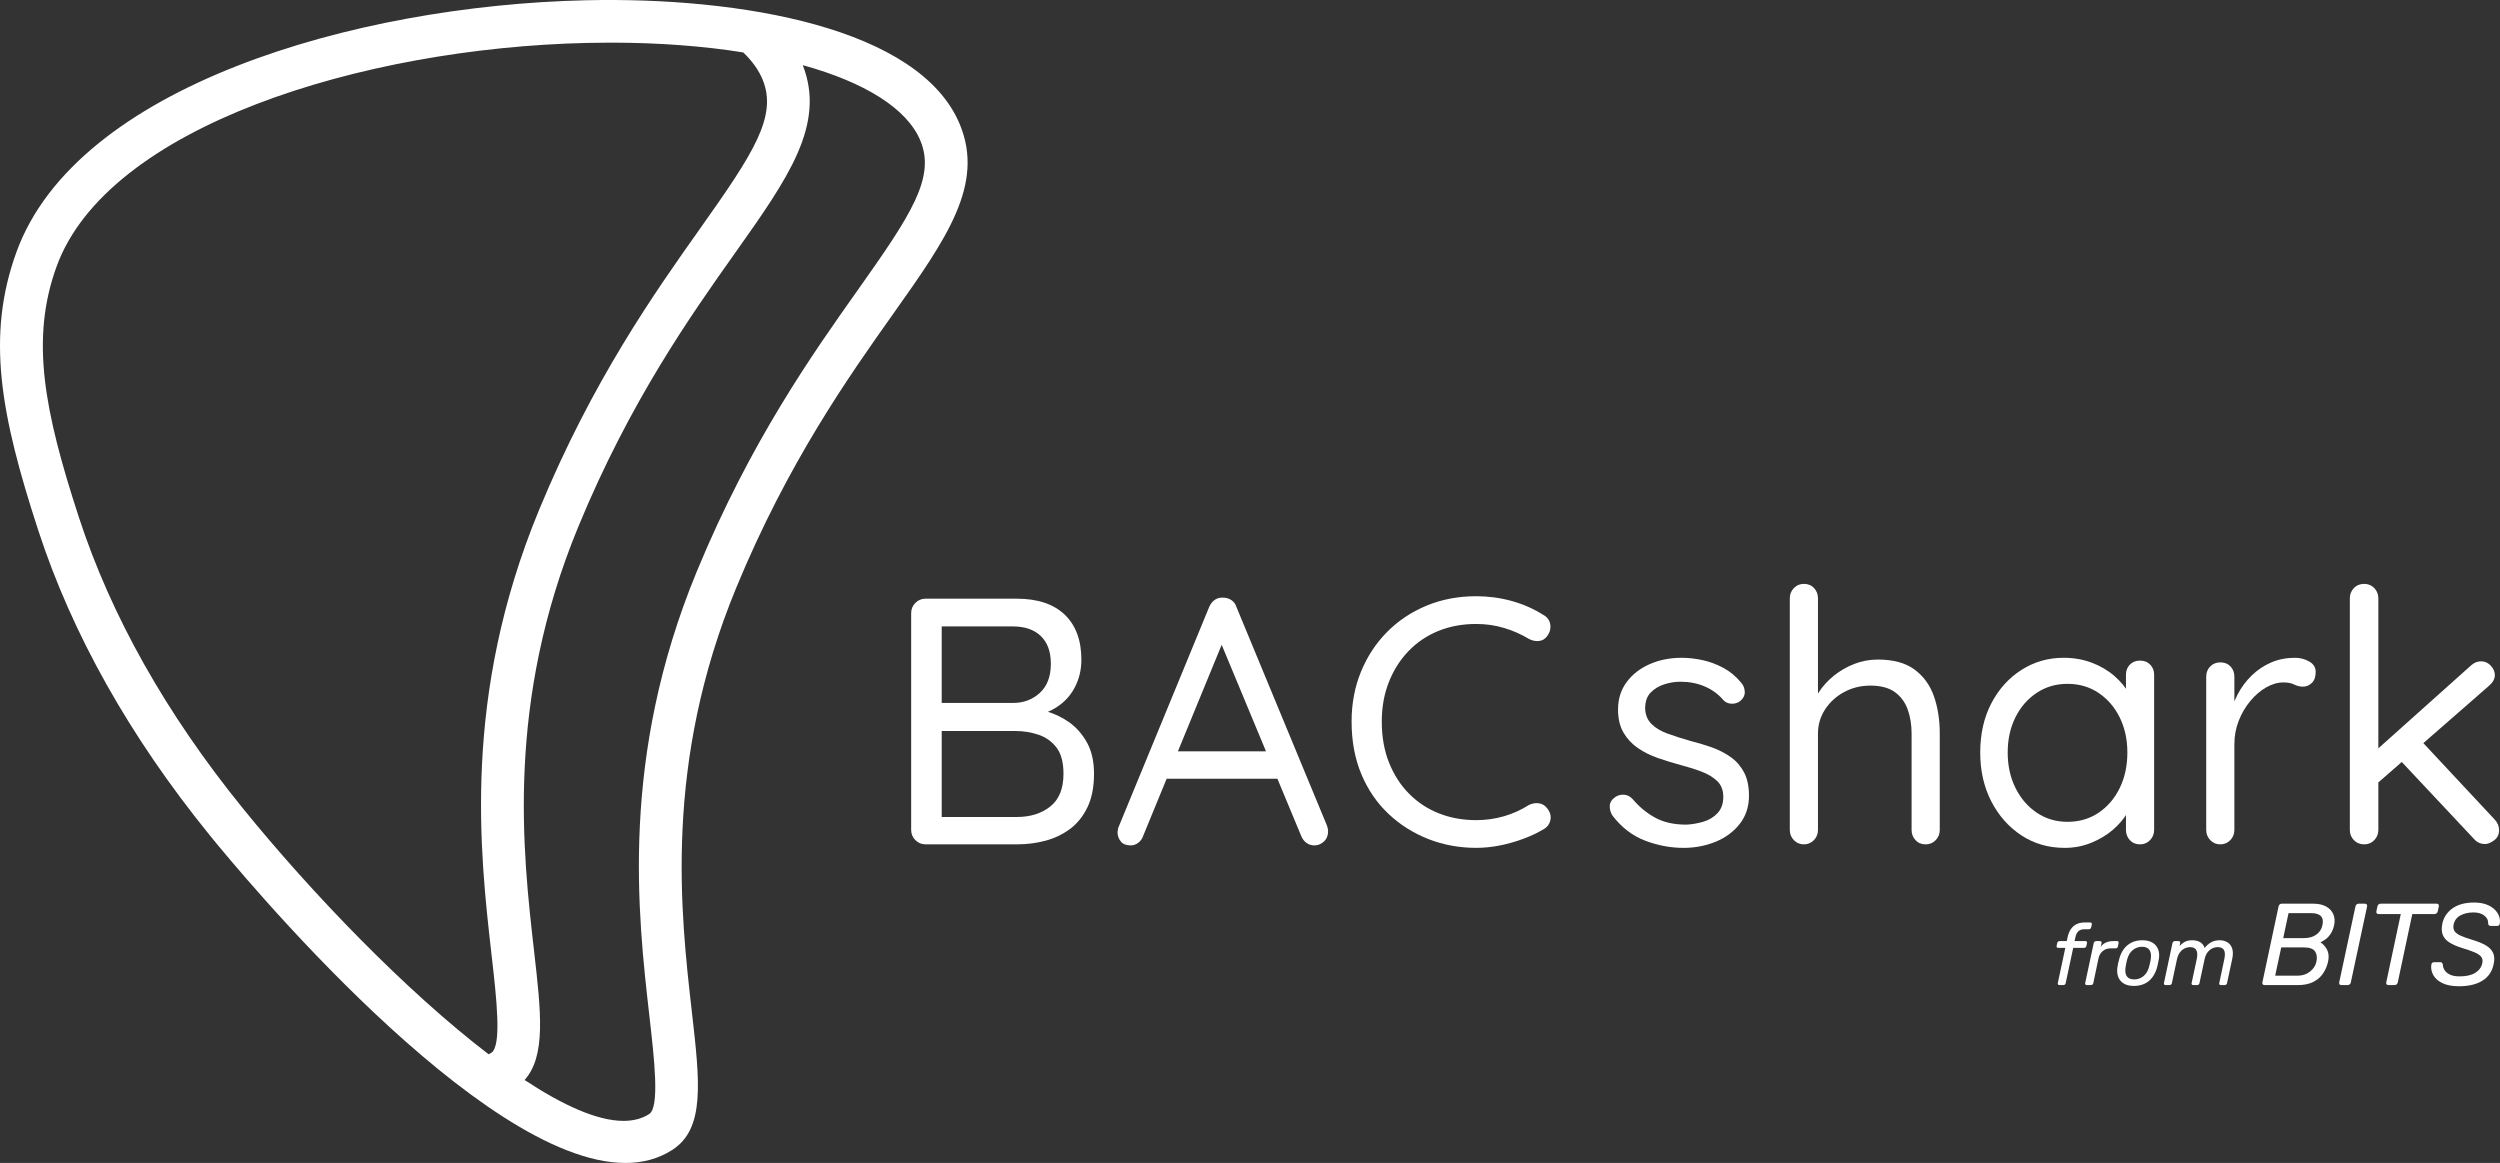 <?xml version="1.0" encoding="utf-8"?>
<!-- Generator: Adobe Illustrator 25.2.3, SVG Export Plug-In . SVG Version: 6.00 Build 0)  -->
<svg version="1.1" id="bacshark-bits-logo-dark" xmlns="http://www.w3.org/2000/svg" xmlns:xlink="http://www.w3.org/1999/xlink"
	 x="0px" y="0px" viewBox="0 0 468.744 218.052" enable-background="new 0 0 468.744 218.052" xml:space="preserve"
	>
<rect x="0" y="0" width="468.744" height="218.052" fill="#333333" stroke="none"/>
<path fill="#FFFFFF" d="M179.956,23.299c-7.544-18.149-41.161-23.904-70.11-23.25
	C66.321,1.042,14.348,16.236,3.089,47.246c-5.726,15.771-2.985,30.499,4.075,52.163
	c6.34,19.453,17.149,38.683,32.126,57.154
	c5.603,6.91,50.726,61.489,77.963,61.489c3.209,0,6.17-0.758,8.79-2.44
	c6.183-3.974,5.186-12.706,3.676-25.924c-2.114-18.51-5.309-46.482,8.335-79.515
	c9.708-23.504,21.101-39.587,29.419-51.329
	C177.446,44.767,184.651,34.596,179.956,23.299z M45.504,151.524
	c-14.358-17.708-24.698-36.076-30.734-54.594c-6.507-19.965-9.098-33.361-4.162-46.954
	C20.14,23.721,67.838,9.01,110.029,8.047c1.508-0.034,2.998-0.052,4.472-0.052
	c9.03,0,17.408,0.643,24.856,1.834c1.665,1.592,2.88,3.285,3.616,5.056
	c2.87,6.905-1.749,13.911-11.623,27.849
	c-8.539,12.054-20.233,28.562-30.286,52.9
	c-14.432,34.942-11.096,64.149-8.889,83.477c0.911,7.971,1.942,17.005-0.053,18.286
	c-0.162,0.104-0.332,0.192-0.5,0.283C76.096,185.816,58.436,167.475,45.504,151.524z
	 M160.946,54.219c-8.539,12.054-20.233,28.562-30.286,52.899
	c-14.432,34.942-11.096,64.15-8.889,83.478c0.91,7.97,1.942,17.003-0.053,18.285
	c-1.359,0.873-2.978,1.282-4.817,1.282c-4.893-0.001-11.344-2.911-18.54-7.668
	c4.018-4.497,3.092-12.653,1.763-24.292c-2.114-18.51-5.309-46.482,8.335-79.515
	c9.708-23.505,21.101-39.587,29.42-51.33
	c9.854-13.91,16.998-24.007,12.637-35.143c11.587,3.21,19.537,8.099,22.053,14.153
	C175.439,33.275,170.82,40.281,160.946,54.219z"/>
<g>
	<g>
		<path fill="#FFFFFF" d="M190.649,112.255c3.904,0,6.898,0.998,8.982,2.994
			c2.083,1.996,3.125,4.814,3.125,8.455c0,1.931-0.439,3.707-1.316,5.33
			c-0.878,1.623-2.161,2.917-3.85,3.882c-1.689,0.965-3.783,1.491-6.284,1.579
			l-0.066-1.843c1.535,0,3.114,0.221,4.738,0.658
			c1.622,0.439,3.114,1.142,4.474,2.105c1.359,0.966,2.478,2.237,3.356,3.816
			c0.877,1.579,1.316,3.532,1.316,5.856c0,2.5-0.417,4.606-1.25,6.316
			c-0.834,1.711-1.941,3.071-3.323,4.08c-1.382,1.01-2.917,1.733-4.606,2.171
			c-1.689,0.439-3.411,0.658-5.165,0.658h-17.24c-0.747,0-1.382-0.263-1.908-0.789
			s-0.79-1.162-0.79-1.908v-40.665c0-0.745,0.263-1.382,0.79-1.908
			s1.162-0.789,1.908-0.789h17.109V112.255z M189.925,117.453h-14.147l0.79-1.119
			v16.318l-0.724-0.855h14.147c1.93,0,3.586-0.625,4.968-1.875s2.073-3.081,2.073-5.494
			c0-2.237-0.625-3.958-1.875-5.165C193.906,118.057,192.163,117.453,189.925,117.453z
			 M190.386,137.062h-14.278l0.46-0.461v17.174l-0.526-0.592h14.607
			c2.544,0,4.639-0.658,6.284-1.975c1.645-1.315,2.467-3.355,2.467-6.119
			c0-2.148-0.439-3.794-1.316-4.935c-0.878-1.141-2.007-1.941-3.389-2.402
			C193.314,137.292,191.877,137.062,190.386,137.062z"/>
		<path fill="#FFFFFF" d="M229.8,119.098l-15.463,37.638
			c-0.176,0.526-0.483,0.954-0.921,1.283c-0.439,0.329-0.899,0.493-1.381,0.493
			c-0.834,0-1.448-0.229-1.843-0.69s-0.615-0.997-0.658-1.612
			c0-0.307,0.043-0.636,0.131-0.987l17.042-41.388
			c0.263-0.614,0.625-1.074,1.085-1.382c0.46-0.307,0.976-0.438,1.546-0.395
			c0.569,0,1.085,0.154,1.546,0.46c0.46,0.308,0.778,0.747,0.954,1.316
			l16.976,40.993c0.132,0.352,0.198,0.702,0.198,1.053
			c0,0.79-0.263,1.426-0.79,1.908c-0.526,0.483-1.119,0.724-1.777,0.724
			c-0.57,0-1.075-0.164-1.513-0.493c-0.439-0.329-0.768-0.778-0.987-1.349
			l-15.66-37.638L229.8,119.098z M217.627,146.01l2.237-5.132h19.542l0.987,5.132
			H217.627z"/>
		<path fill="#FFFFFF" d="M289.348,115.281c0.746,0.396,1.185,0.987,1.316,1.776
			c0.132,0.79-0.065,1.536-0.592,2.237c-0.396,0.526-0.9,0.823-1.514,0.889
			c-0.615,0.065-1.229-0.055-1.843-0.362c-1.447-0.877-3.005-1.567-4.672-2.072
			c-1.667-0.504-3.421-0.757-5.264-0.757c-2.589,0-4.958,0.439-7.106,1.316
			c-2.149,0.878-4.014,2.139-5.593,3.783s-2.808,3.586-3.685,5.823
			c-0.879,2.237-1.316,4.694-1.316,7.37c0,2.895,0.461,5.483,1.382,7.764
			s2.182,4.223,3.783,5.823c1.601,1.603,3.465,2.819,5.593,3.652
			c2.128,0.834,4.442,1.25,6.942,1.25c1.798,0,3.53-0.24,5.198-0.724
			c1.666-0.482,3.224-1.185,4.672-2.105c0.613-0.307,1.238-0.417,1.875-0.329
			c0.636,0.088,1.151,0.395,1.547,0.921c0.569,0.702,0.777,1.438,0.625,2.204
			c-0.154,0.769-0.582,1.35-1.283,1.744c-1.098,0.658-2.348,1.25-3.751,1.776
			c-1.404,0.526-2.862,0.944-4.376,1.25c-1.513,0.307-3.017,0.461-4.507,0.461
			c-3.158,0-6.142-0.549-8.949-1.645c-2.808-1.097-5.297-2.665-7.468-4.705
			c-2.171-2.04-3.872-4.518-5.1-7.436c-1.229-2.917-1.842-6.218-1.842-9.902
			c0-3.378,0.592-6.503,1.777-9.377c1.184-2.873,2.829-5.362,4.935-7.469
			c2.105-2.105,4.573-3.739,7.402-4.901s5.911-1.744,9.245-1.744
			c2.28,0,4.496,0.296,6.646,0.889C285.576,113.274,287.549,114.142,289.348,115.281z
			"/>
		<path fill="#FFFFFF" d="M302.32,152.902c-0.353-0.571-0.518-1.177-0.495-1.814
			c0.021-0.638,0.385-1.198,1.089-1.684c0.483-0.307,1.023-0.438,1.617-0.396
			c0.594,0.044,1.132,0.33,1.617,0.857c1.231,1.452,2.64,2.607,4.224,3.466
			c1.584,0.857,3.52,1.287,5.809,1.287c1.012-0.044,2.056-0.22,3.135-0.528
			c1.077-0.308,1.979-0.847,2.706-1.617c0.726-0.77,1.089-1.792,1.089-3.069
			c0-1.23-0.374-2.211-1.122-2.937c-0.749-0.727-1.728-1.32-2.938-1.782
			s-2.497-0.868-3.86-1.221c-1.452-0.396-2.883-0.836-4.29-1.32
			c-1.409-0.483-2.673-1.11-3.795-1.881c-1.122-0.77-2.024-1.737-2.706-2.904
			c-0.683-1.165-1.023-2.606-1.023-4.322c0-1.98,0.539-3.696,1.617-5.148
			s2.519-2.574,4.323-3.366s3.805-1.188,6.006-1.188
			c1.231,0,2.519,0.144,3.861,0.429c1.342,0.287,2.65,0.771,3.927,1.452
			c1.275,0.683,2.397,1.617,3.366,2.805c0.396,0.44,0.615,0.99,0.66,1.65
			c0.043,0.66-0.243,1.254-0.858,1.782c-0.484,0.353-1.023,0.518-1.617,0.494
			c-0.594-0.021-1.089-0.23-1.485-0.627c-0.968-1.144-2.145-2.013-3.53-2.606
			c-1.387-0.594-2.916-0.892-4.587-0.892c-1.013,0-2.024,0.165-3.036,0.495
			c-1.013,0.33-1.859,0.848-2.541,1.552c-0.683,0.704-1.023,1.694-1.023,2.97
			c0.044,1.188,0.439,2.156,1.188,2.904c0.747,0.748,1.759,1.353,3.036,1.814
			c1.275,0.462,2.683,0.914,4.224,1.354c1.407,0.353,2.761,0.759,4.059,1.221
			s2.476,1.067,3.531,1.814c1.057,0.749,1.892,1.706,2.508,2.871
			c0.616,1.167,0.925,2.63,0.925,4.39c0,2.024-0.573,3.773-1.717,5.247
			c-1.145,1.475-2.651,2.597-4.521,3.365c-1.871,0.77-3.884,1.155-6.039,1.155
			c-2.421,0-4.818-0.451-7.194-1.353S304.036,155.146,302.32,152.902z"/>
		<path fill="#FFFFFF" d="M352.084,123.665c2.904,0,5.202,0.627,6.896,1.881
			c1.693,1.254,2.904,2.927,3.631,5.016c0.726,2.091,1.089,4.412,1.089,6.963
			v18.084c0,0.749-0.254,1.387-0.759,1.914c-0.507,0.528-1.134,0.792-1.882,0.792
			c-0.792,0-1.43-0.264-1.914-0.792c-0.484-0.527-0.726-1.165-0.726-1.914
			v-18.084c0-1.627-0.242-3.123-0.726-4.487c-0.485-1.363-1.287-2.453-2.409-3.268
			c-1.122-0.813-2.651-1.221-4.587-1.221c-1.805,0-3.455,0.407-4.95,1.221
			c-1.496,0.814-2.685,1.904-3.564,3.268c-0.88,1.364-1.319,2.86-1.319,4.487
			v18.084c0,0.749-0.254,1.387-0.76,1.914c-0.506,0.528-1.133,0.792-1.881,0.792
			s-1.375-0.264-1.881-0.792c-0.506-0.527-0.759-1.165-0.759-1.914v-43.428
			c0-0.748,0.253-1.386,0.759-1.914s1.133-0.792,1.881-0.792
			c0.792,0,1.43,0.264,1.914,0.792s0.727,1.166,0.727,1.914v19.668l-1.32,1.452
			c0.22-1.144,0.703-2.299,1.452-3.465c0.747-1.166,1.693-2.211,2.838-3.135
			c1.144-0.925,2.419-1.661,3.828-2.212
			C349.069,123.94,350.543,123.665,352.084,123.665z"/>
		<path fill="#FFFFFF" d="M401.253,123.862c0.792,0,1.43,0.254,1.914,0.76
			s0.727,1.133,0.727,1.881v29.105c0,0.749-0.254,1.387-0.76,1.914
			c-0.506,0.528-1.133,0.792-1.881,0.792c-0.792,0-1.43-0.264-1.914-0.792
			c-0.484-0.527-0.726-1.165-0.726-1.914v-6.27l1.254-0.132
			c0,1.013-0.33,2.079-0.99,3.2c-0.66,1.122-1.562,2.179-2.706,3.169
			c-1.145,0.989-2.497,1.805-4.059,2.441c-1.562,0.638-3.224,0.957-4.983,0.957
			c-3.036,0-5.741-0.78-8.117-2.343c-2.377-1.562-4.258-3.685-5.644-6.369
			c-1.386-2.684-2.079-5.742-2.079-9.174c0-3.476,0.693-6.545,2.079-9.207
			s3.267-4.752,5.644-6.271c2.376-1.518,5.016-2.276,7.92-2.276
			c1.891,0,3.651,0.308,5.279,0.924s3.047,1.452,4.257,2.508
			s2.156,2.223,2.839,3.498c0.682,1.276,1.022,2.553,1.022,3.828l-1.716-0.396
			v-7.193c0-0.748,0.241-1.375,0.726-1.881S400.461,123.862,401.253,123.862z
			 M387.657,154.091c2.199,0,4.146-0.571,5.841-1.716
			c1.693-1.144,3.014-2.695,3.96-4.653c0.946-1.957,1.419-4.168,1.419-6.633
			c0-2.42-0.473-4.598-1.419-6.534c-0.946-1.936-2.267-3.476-3.96-4.62
			c-1.694-1.144-3.642-1.716-5.841-1.716c-2.156,0-4.082,0.561-5.775,1.683
			c-1.694,1.122-3.025,2.651-3.992,4.587c-0.969,1.938-1.452,4.137-1.452,6.601
			c0,2.465,0.483,4.676,1.452,6.633c0.967,1.958,2.298,3.51,3.992,4.653
			C383.575,153.52,385.501,154.091,387.657,154.091z"/>
		<path fill="#FFFFFF" d="M416.3,158.314c-0.749,0-1.376-0.264-1.881-0.792
			c-0.507-0.527-0.76-1.165-0.76-1.914v-28.71c0-0.792,0.253-1.44,0.76-1.946
			c0.505-0.506,1.132-0.76,1.881-0.76c0.792,0,1.429,0.254,1.914,0.76
			c0.483,0.506,0.726,1.154,0.726,1.946v8.646l-0.792-1.386
			c0.265-1.364,0.736-2.695,1.419-3.993c0.682-1.298,1.551-2.464,2.607-3.498
			c1.056-1.033,2.266-1.849,3.63-2.442c1.363-0.594,2.859-0.891,4.488-0.891
			c0.967,0,1.858,0.23,2.673,0.692c0.813,0.462,1.221,1.112,1.221,1.947
			c0,0.924-0.242,1.617-0.726,2.079c-0.485,0.462-1.035,0.693-1.65,0.693
			c-0.572,0-1.122-0.133-1.65-0.396c-0.527-0.264-1.188-0.396-1.979-0.396
			c-1.101,0-2.189,0.308-3.267,0.924c-1.079,0.616-2.069,1.463-2.971,2.541
			s-1.628,2.31-2.178,3.695c-0.551,1.387-0.825,2.871-0.825,4.455v16.038
			c0,0.749-0.254,1.387-0.759,1.914C417.674,158.051,417.048,158.314,416.3,158.314z
			"/>
		<path fill="#FFFFFF" d="M443.293,158.314c-0.792,0-1.441-0.264-1.946-0.792
			c-0.507-0.527-0.759-1.165-0.759-1.914v-43.428c0-0.748,0.252-1.386,0.759-1.914
			c0.505-0.528,1.154-0.792,1.946-0.792c0.748,0,1.375,0.264,1.882,0.792
			c0.505,0.528,0.759,1.166,0.759,1.914v43.428c0,0.749-0.254,1.387-0.759,1.914
			C444.668,158.051,444.041,158.314,443.293,158.314z M465.205,123.995
			c0.704,0,1.309,0.275,1.815,0.824c0.505,0.551,0.759,1.134,0.759,1.749
			c0,0.705-0.353,1.364-1.056,1.98l-21.384,18.678l-0.198-6.204l18.149-16.235
			C463.862,124.259,464.501,123.995,465.205,123.995z M465.931,158.249
			c-0.792,0-1.452-0.286-1.98-0.858l-14.058-14.981l3.96-3.631l13.926,14.916
			c0.528,0.572,0.792,1.232,0.792,1.98c0,0.792-0.309,1.419-0.924,1.881
			C467.031,158.018,466.459,158.249,465.931,158.249z"/>
	</g>
</g>
<g>
	<path fill="#FFFFFF" d="M386.133,184.701c-0.106,0-0.188-0.034-0.246-0.104
		c-0.059-0.068-0.077-0.155-0.056-0.262l1.411-6.613h-1.348
		c-0.105,0-0.186-0.034-0.238-0.104c-0.053-0.068-0.068-0.155-0.047-0.262
		l0.11-0.539c0.021-0.105,0.074-0.192,0.159-0.262
		c0.084-0.068,0.18-0.103,0.285-0.103h1.349l0.174-0.794
		c0.116-0.539,0.31-1.012,0.579-1.419s0.618-0.722,1.047-0.943
		c0.428-0.223,0.938-0.334,1.53-0.334h1.079c0.105,0,0.185,0.035,0.237,0.104
		c0.053,0.069,0.069,0.156,0.048,0.262l-0.111,0.539
		c-0.021,0.106-0.074,0.193-0.158,0.262c-0.085,0.069-0.18,0.104-0.286,0.104
		h-0.824c-0.497,0-0.88,0.129-1.15,0.389c-0.27,0.259-0.451,0.632-0.547,1.118
		l-0.158,0.714h2.046c0.105,0,0.185,0.034,0.237,0.103
		c0.054,0.069,0.069,0.156,0.048,0.262l-0.111,0.539
		c-0.021,0.106-0.071,0.193-0.15,0.262c-0.079,0.069-0.177,0.104-0.293,0.104
		h-2.03l-1.412,6.613c-0.021,0.106-0.071,0.193-0.15,0.262
		c-0.079,0.069-0.172,0.104-0.277,0.104H386.133z"/>
	<path fill="#FFFFFF" d="M391.266,184.701c-0.105,0-0.188-0.034-0.245-0.104
		c-0.059-0.068-0.077-0.155-0.056-0.262l1.602-7.502
		c0.021-0.105,0.074-0.195,0.159-0.27c0.084-0.073,0.18-0.11,0.285-0.11
		h0.729c0.105,0,0.188,0.037,0.246,0.11c0.058,0.074,0.076,0.164,0.056,0.27
		l-0.159,0.698c0.243-0.359,0.568-0.629,0.976-0.809s0.88-0.27,1.42-0.27
		h0.682c0.105,0,0.183,0.034,0.23,0.103c0.047,0.069,0.061,0.156,0.039,0.262
		l-0.127,0.65c-0.021,0.105-0.071,0.19-0.15,0.254s-0.177,0.095-0.294,0.095
		h-0.936c-0.57,0-1.058,0.167-1.459,0.5c-0.402,0.333-0.666,0.785-0.793,1.356
		l-0.983,4.662c-0.021,0.106-0.074,0.193-0.158,0.262
		c-0.085,0.069-0.181,0.104-0.286,0.104H391.266z"/>
	<path fill="#FFFFFF" d="M400.087,184.859c-0.772,0-1.406-0.153-1.903-0.46
		c-0.497-0.306-0.844-0.731-1.039-1.276s-0.235-1.166-0.119-1.863
		c0.021-0.18,0.063-0.41,0.127-0.69s0.121-0.505,0.175-0.674
		c0.169-0.708,0.444-1.332,0.824-1.872c0.381-0.539,0.867-0.962,1.46-1.269
		c0.592-0.307,1.284-0.46,2.077-0.46c0.782,0,1.422,0.153,1.919,0.46
		s0.846,0.729,1.047,1.269c0.201,0.54,0.238,1.164,0.111,1.872
		c-0.032,0.169-0.077,0.394-0.135,0.674c-0.059,0.28-0.108,0.511-0.15,0.69
		c-0.181,0.697-0.458,1.318-0.833,1.863c-0.376,0.545-0.859,0.971-1.451,1.276
		C401.604,184.706,400.9,184.859,400.087,184.859z M400.15,183.639
		c0.666,0,1.253-0.209,1.761-0.627c0.507-0.417,0.861-1.028,1.062-1.832
		c0.042-0.158,0.09-0.359,0.143-0.603s0.095-0.443,0.127-0.603
		c0.137-0.804,0.068-1.414-0.206-1.832c-0.275-0.417-0.746-0.626-1.412-0.626
		c-0.655,0-1.237,0.209-1.744,0.626c-0.508,0.418-0.862,1.028-1.063,1.832
		c-0.042,0.159-0.09,0.359-0.143,0.603s-0.09,0.444-0.11,0.603
		c-0.148,0.804-0.088,1.415,0.182,1.832
		C399.016,183.43,399.484,183.639,400.15,183.639z"/>
	<path fill="#FFFFFF" d="M406.033,184.701c-0.105,0-0.188-0.034-0.245-0.104
		c-0.059-0.068-0.077-0.155-0.056-0.262l1.602-7.518
		c0.021-0.105,0.074-0.192,0.159-0.262c0.084-0.068,0.18-0.103,0.285-0.103
		h0.714c0.105,0,0.185,0.034,0.237,0.103c0.054,0.069,0.069,0.156,0.048,0.262
		l-0.11,0.556c0.211-0.223,0.425-0.413,0.642-0.571
		c0.217-0.159,0.463-0.283,0.737-0.373c0.275-0.09,0.598-0.135,0.968-0.135
		c0.603,0,1.11,0.125,1.522,0.373c0.413,0.248,0.688,0.61,0.825,1.086
		c0.338-0.443,0.737-0.798,1.197-1.062c0.46-0.264,0.997-0.396,1.61-0.396
		c0.56,0,1.049,0.127,1.467,0.381s0.714,0.637,0.888,1.149
		c0.175,0.514,0.183,1.155,0.024,1.928l-0.983,4.583
		c-0.021,0.106-0.071,0.193-0.15,0.262c-0.08,0.069-0.173,0.104-0.278,0.104
		h-0.745c-0.105,0-0.186-0.034-0.238-0.104c-0.053-0.068-0.068-0.155-0.047-0.262
		l0.936-4.44c0.127-0.592,0.153-1.058,0.079-1.396
		c-0.074-0.339-0.229-0.576-0.468-0.714s-0.521-0.206-0.849-0.206
		c-0.285,0-0.595,0.068-0.928,0.206s-0.64,0.375-0.92,0.714
		c-0.28,0.338-0.483,0.804-0.61,1.396l-0.952,4.44
		c-0.021,0.106-0.071,0.193-0.15,0.262c-0.079,0.069-0.172,0.104-0.277,0.104
		h-0.746c-0.105,0-0.188-0.034-0.245-0.104c-0.059-0.068-0.077-0.155-0.056-0.262
		l0.951-4.44c0.127-0.592,0.148-1.058,0.063-1.396
		c-0.085-0.339-0.243-0.576-0.476-0.714s-0.513-0.206-0.841-0.206
		c-0.275,0-0.579,0.068-0.912,0.206s-0.64,0.375-0.92,0.714
		c-0.28,0.338-0.483,0.798-0.61,1.38l-0.951,4.456
		c-0.021,0.106-0.072,0.193-0.151,0.262c-0.079,0.069-0.172,0.104-0.277,0.104
		H406.033z"/>
	<path fill="#FFFFFF" d="M424.584,184.701c-0.146,0-0.254-0.047-0.327-0.142
		c-0.072-0.095-0.095-0.215-0.065-0.359l3.031-14.237
		c0.028-0.16,0.098-0.287,0.207-0.382s0.236-0.142,0.382-0.142h5.908
		c0.988,0,1.799,0.178,2.431,0.534c0.633,0.356,1.079,0.839,1.341,1.449
		c0.262,0.611,0.312,1.294,0.153,2.05c-0.146,0.64-0.36,1.174-0.644,1.603
		s-0.596,0.771-0.938,1.024c-0.342,0.255-0.673,0.447-0.992,0.578
		c0.509,0.32,0.923,0.781,1.243,1.385c0.319,0.604,0.385,1.348,0.196,2.234
		c-0.175,0.8-0.483,1.534-0.927,2.202c-0.443,0.669-1.054,1.203-1.832,1.603
		c-0.777,0.4-1.747,0.6-2.91,0.6H424.584z M426.59,182.936h4.208
		c0.901,0,1.676-0.255,2.322-0.764s1.05-1.134,1.21-1.875
		c0.16-0.771,0.072-1.406-0.262-1.907c-0.334-0.502-1.039-0.753-2.114-0.753
		h-4.23L426.59,182.936z M428.095,175.893h3.925c0.9,0,1.656-0.214,2.267-0.643
		c0.611-0.429,0.996-1.015,1.156-1.756c0.174-0.741,0.087-1.308-0.262-1.7
		s-0.981-0.589-1.897-0.589h-4.186L428.095,175.893z"/>
	<path fill="#FFFFFF" d="M439.007,184.701c-0.16,0-0.276-0.047-0.349-0.142
		c-0.073-0.095-0.095-0.215-0.065-0.359l3.053-14.26
		c0.028-0.145,0.098-0.265,0.207-0.359s0.236-0.142,0.382-0.142h1.177
		c0.146,0,0.258,0.047,0.338,0.142s0.105,0.215,0.076,0.359l-3.052,14.26
		c-0.029,0.145-0.099,0.265-0.207,0.359c-0.109,0.095-0.236,0.142-0.382,0.142
		H439.007z"/>
	<path fill="#FFFFFF" d="M447.831,184.701c-0.16,0-0.276-0.047-0.35-0.142
		c-0.072-0.095-0.095-0.215-0.065-0.359l2.726-12.82h-4.186
		c-0.146,0-0.255-0.047-0.327-0.142c-0.073-0.095-0.095-0.215-0.065-0.36
		l0.196-0.915c0.028-0.16,0.098-0.287,0.207-0.382
		c0.108-0.095,0.243-0.142,0.403-0.142h10.509c0.159,0,0.272,0.047,0.338,0.142
		s0.083,0.222,0.055,0.382l-0.196,0.915c-0.029,0.146-0.099,0.266-0.207,0.36
		c-0.109,0.095-0.244,0.142-0.403,0.142h-4.165l-2.725,12.82
		c-0.029,0.145-0.099,0.265-0.207,0.359c-0.109,0.095-0.244,0.142-0.403,0.142
		H447.831z"/>
	<path fill="#FFFFFF" d="M461.077,184.919c-1.265,0-2.297-0.188-3.096-0.566
		c-0.8-0.378-1.378-0.88-1.733-1.505c-0.356-0.624-0.483-1.286-0.382-1.983
		c0.015-0.116,0.065-0.222,0.152-0.316c0.088-0.095,0.196-0.142,0.327-0.142
		h1.199c0.16,0,0.272,0.043,0.338,0.131c0.065,0.087,0.112,0.188,0.142,0.305
		c0,0.35,0.105,0.694,0.316,1.036s0.545,0.625,1.003,0.85
		c0.458,0.226,1.064,0.339,1.82,0.339c1.25,0,2.231-0.222,2.943-0.665
		c0.713-0.443,1.148-1.036,1.309-1.777c0.116-0.509,0.051-0.919-0.196-1.231
		s-0.665-0.593-1.254-0.84c-0.588-0.247-1.362-0.516-2.321-0.807
		c-0.989-0.306-1.788-0.654-2.398-1.047s-1.025-0.875-1.243-1.449
		s-0.239-1.275-0.065-2.104c0.262-1.177,0.901-2.126,1.919-2.845
		c1.018-0.72,2.361-1.08,4.033-1.08c0.887,0,1.649,0.12,2.289,0.36
		c0.64,0.239,1.163,0.56,1.57,0.959c0.406,0.4,0.687,0.829,0.839,1.286
		c0.153,0.458,0.193,0.905,0.12,1.342c-0.015,0.102-0.058,0.199-0.131,0.294
		c-0.072,0.095-0.188,0.142-0.349,0.142h-1.242c-0.088,0-0.183-0.029-0.284-0.087
		c-0.102-0.059-0.16-0.167-0.174-0.327c0.043-0.596-0.189-1.098-0.698-1.505
		c-0.509-0.406-1.185-0.61-2.027-0.61c-0.945,0-1.763,0.182-2.453,0.545
		c-0.69,0.364-1.123,0.931-1.297,1.701c-0.102,0.494-0.052,0.904,0.152,1.231
		c0.203,0.327,0.574,0.614,1.112,0.861c0.537,0.247,1.265,0.509,2.18,0.785
		c1.091,0.319,1.963,0.676,2.616,1.068c0.654,0.393,1.104,0.868,1.353,1.428
		c0.247,0.56,0.275,1.254,0.087,2.082c-0.276,1.367-0.978,2.398-2.104,3.097
		C464.322,184.57,462.865,184.919,461.077,184.919z"/>
</g>
</svg>
